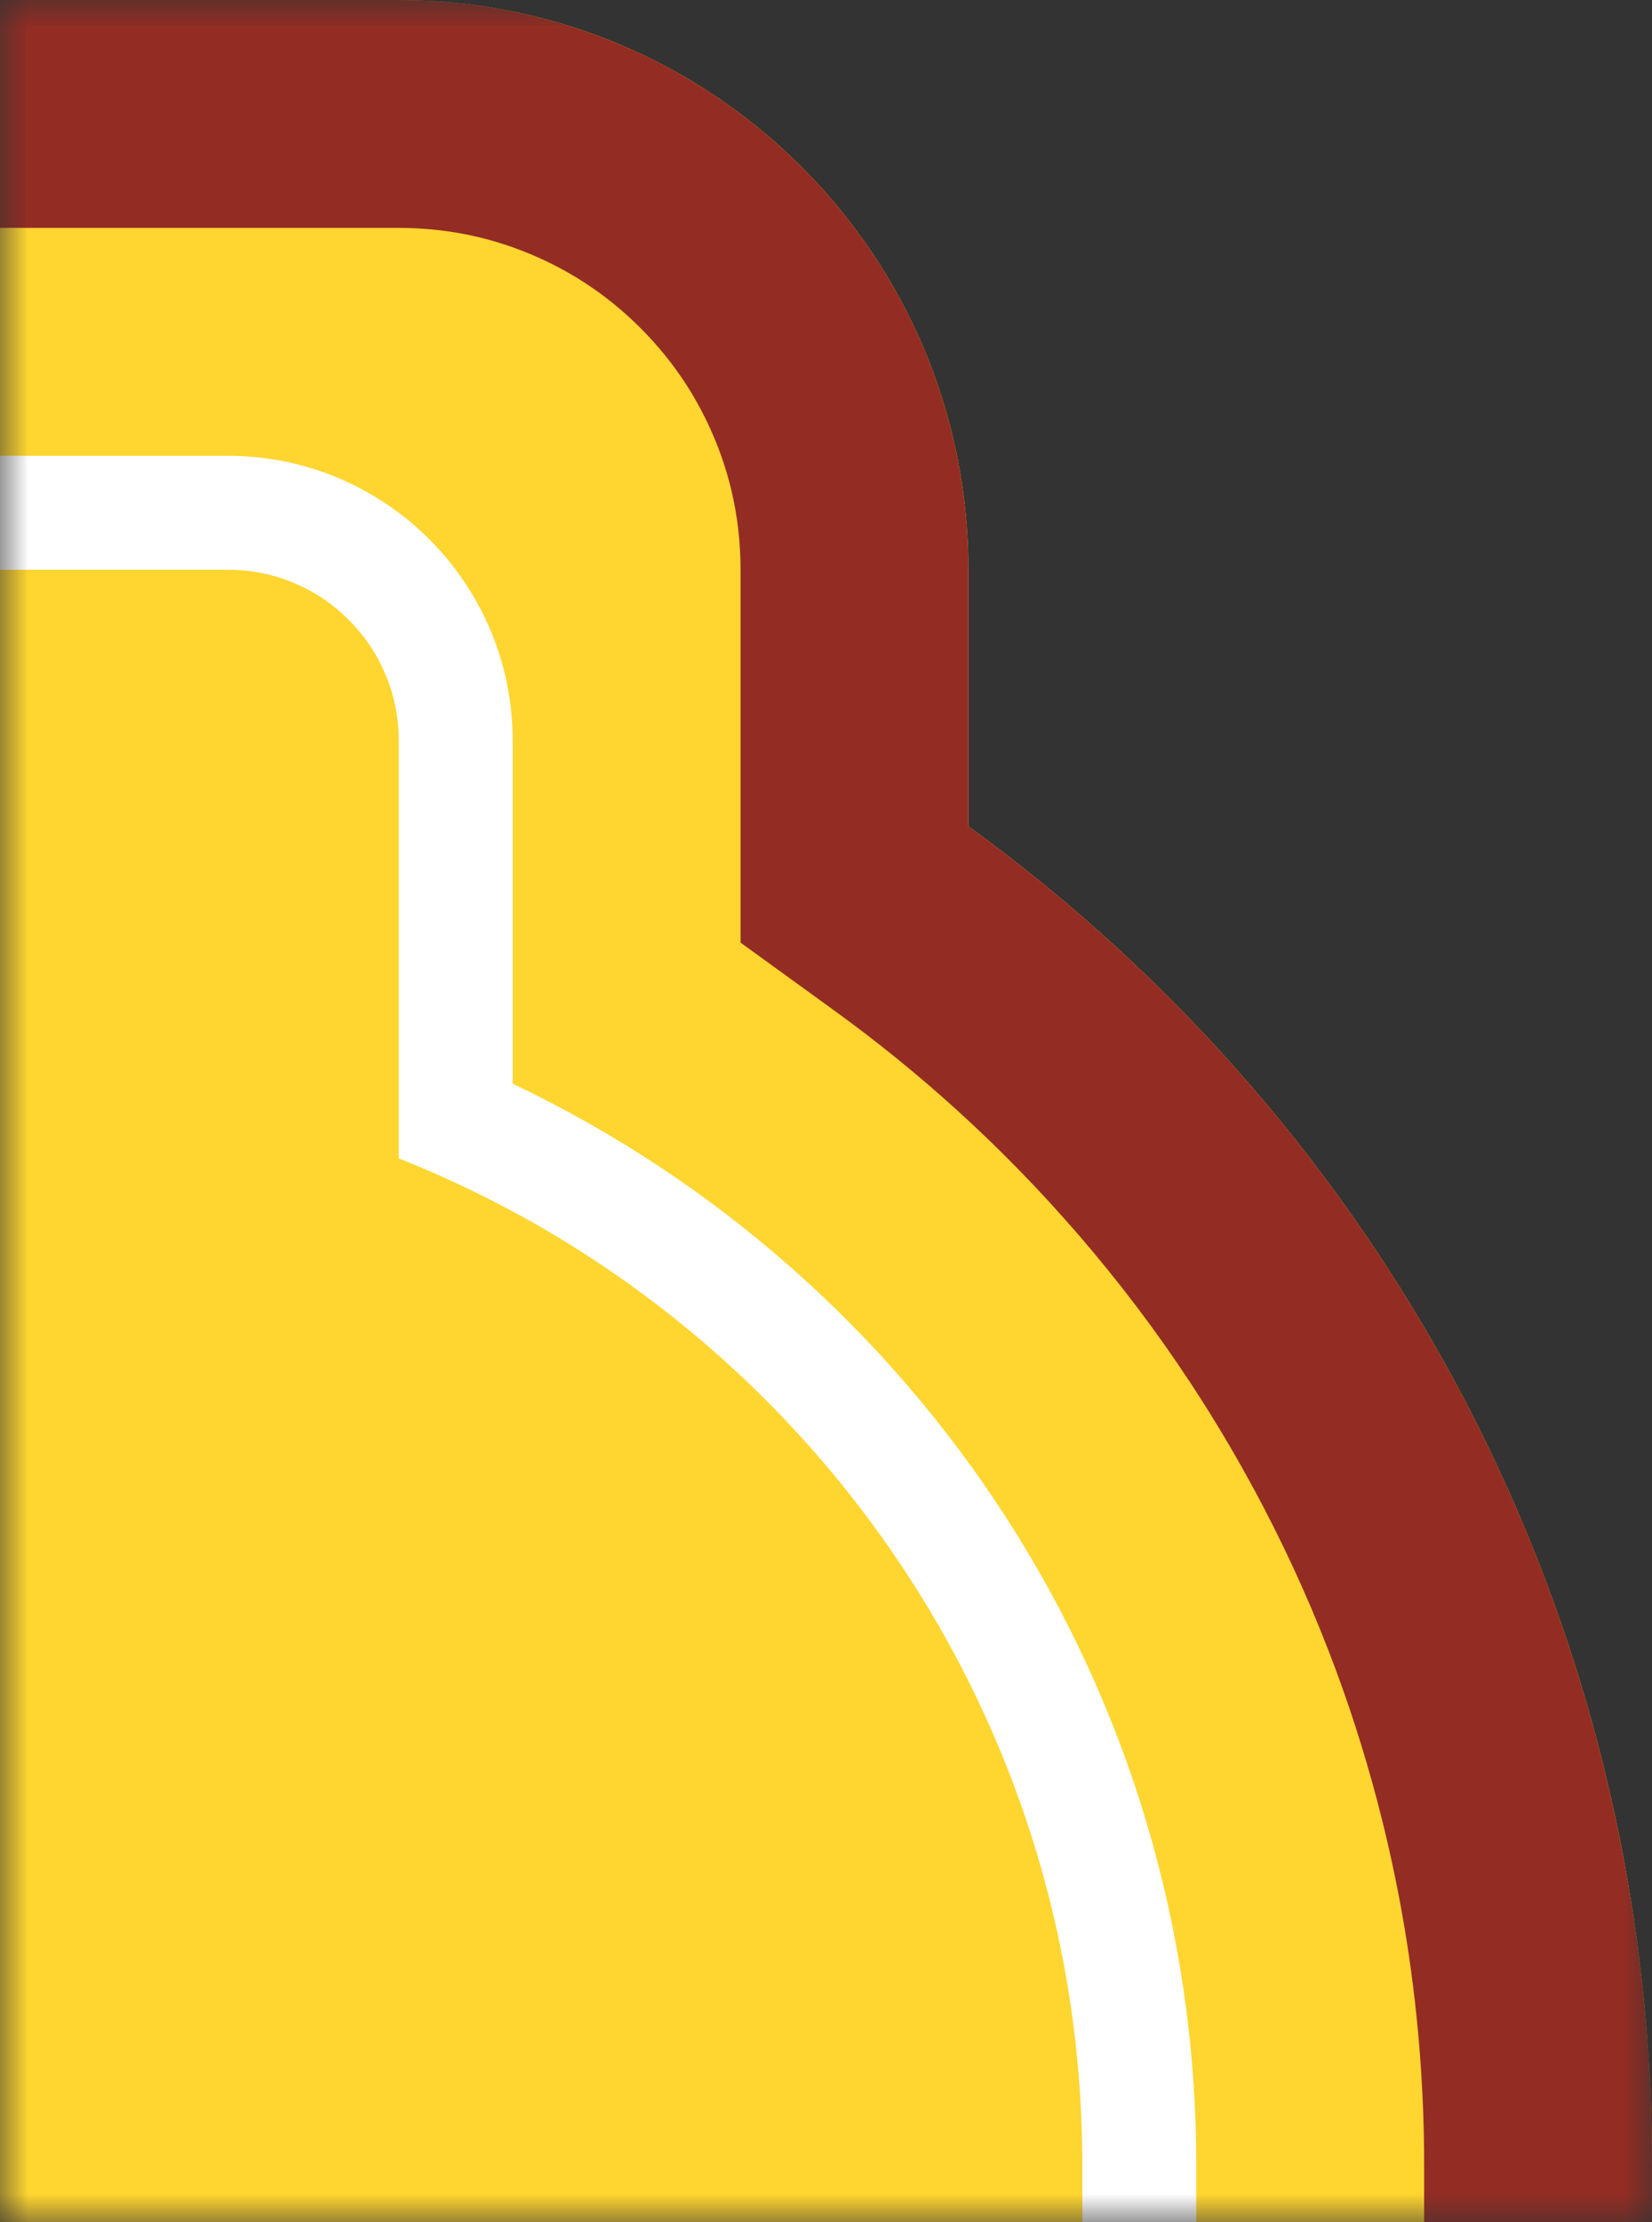 <svg viewBox="0 0 29 39" xmlns="http://www.w3.org/2000/svg" xmlns:xlink="http://www.w3.org/1999/xlink" width="29" height="39" fill="none" customFrame="#000000">
	<rect x="0" y="0" width="29" height="39" fill="#333333" stroke="none"/>
	<defs>
		<filter id="pixso_custom_mask_type_alpha">
			<feColorMatrix type="matrix" values="0 0 0 0 1 0 0 0 0 1 0 0 0 0 1 0 0 0 1 0 " />
		</filter>
		<linearGradient id="paint_linear_7" x1="29" x2="-29" y1="39" y2="39" gradientUnits="userSpaceOnUse">
			<stop stop-color="rgb(255,213,48)" offset="0.5" stop-opacity="1" />
			<stop stop-color="rgb(195,38,38)" offset="0.5" stop-opacity="1" />
		</linearGradient>
	</defs>
	<mask id="mask_16" width="29" height="39" x="0" y="0" maskUnits="userSpaceOnUse" mask-type="alpha">
		<g filter="url(#pixso_custom_mask_type_alpha)">
			<rect id="矩形 20" width="29" height="39" x="0" y="0" fill="rgb(196,196,196)" />
		</g>
	</mask>
	<g id="guard-dm-rt-bg" mask="url(#mask_16)">
		<g id="组合 15">
			<path id="矢量 10" d="M17 10C17 4.477 12.523 0 7 0L-7 0C-12.523 0 -17 4.477 -17 10L-17 14.503C-24.271 19.772 -29 28.334 -29 38L-29 40C-29 49.666 -24.271 58.228 -17 63.497L-17 68C-17 73.523 -12.523 78 -7 78L7 78C12.523 78 17 73.523 17 68L17 63.497C24.271 58.228 29 49.666 29 40L29 38C29 28.334 24.271 19.772 17 14.503L17 10Z" fill="url(#paint_linear_7)" fill-rule="evenodd" />
			<path id="矢量 10" d="M17 14.503L17 10C17 4.477 12.523 0 7 0L-7 0C-12.523 0 -17 4.477 -17 10L-17 14.503C-24.271 19.772 -29 28.334 -29 38L-29 40C-29 49.666 -24.271 58.228 -17 63.497L-17 68C-17 73.523 -12.523 78 -7 78L7 78C12.523 78 17 73.523 17 68L17 63.497C24.271 58.228 29 49.666 29 40L29 38C29 28.334 24.271 19.772 17 14.503ZM-7 4L7 4Q7.721 4 8.403 4.163Q8.878 4.277 9.334 4.47Q9.817 4.674 10.251 4.954Q10.784 5.298 11.243 5.757Q11.702 6.216 12.046 6.749Q12.326 7.183 12.53 7.666Q12.723 8.122 12.837 8.597Q13 9.279 13 10L13 16.544L14.653 17.742Q15.79 18.566 16.822 19.505Q17.93 20.514 18.917 21.655Q19.996 22.902 20.895 24.267Q21.591 25.325 22.18 26.453Q22.91 27.851 23.453 29.318Q23.931 30.61 24.265 31.955Q24.496 32.886 24.655 33.83Q25 35.886 25 38L25 40Q25 42.114 24.655 44.17Q24.496 45.114 24.265 46.045Q23.931 47.39 23.453 48.682Q22.91 50.149 22.18 51.547Q21.591 52.675 20.895 53.733Q19.996 55.098 18.917 56.345Q17.93 57.486 16.822 58.495Q15.79 59.434 14.653 60.258L13 61.456L13 68Q13 68.721 12.837 69.403Q12.723 69.878 12.53 70.334Q12.326 70.817 12.046 71.251Q11.702 71.784 11.243 72.243Q10.784 72.701 10.251 73.046Q9.817 73.326 9.334 73.53Q8.878 73.723 8.403 73.837Q7.721 74 7 74L-7 74Q-7.721 74 -8.403 73.837Q-8.878 73.723 -9.334 73.53Q-9.817 73.326 -10.251 73.046Q-10.784 72.701 -11.243 72.243Q-11.702 71.784 -12.046 71.251Q-12.326 70.817 -12.53 70.334Q-12.723 69.878 -12.837 69.403Q-13 68.721 -13 68L-13 61.456L-14.653 60.258Q-15.79 59.434 -16.823 58.494Q-17.93 57.486 -18.917 56.345Q-19.996 55.098 -20.895 53.732Q-21.592 52.675 -22.18 51.547Q-22.91 50.149 -23.453 48.682Q-23.931 47.39 -24.265 46.045Q-24.497 45.113 -24.655 44.169Q-25 42.114 -25 40L-25 38Q-25 35.886 -24.655 33.831Q-24.496 32.887 -24.265 31.955Q-23.931 30.61 -23.453 29.318Q-22.91 27.851 -22.18 26.453Q-21.592 25.325 -20.895 24.268Q-19.996 22.902 -18.917 21.655Q-17.93 20.514 -16.823 19.506Q-15.79 18.566 -14.653 17.742L-13 16.544L-13 10Q-13 9.279 -12.837 8.597Q-12.723 8.122 -12.53 7.666Q-12.326 7.183 -12.046 6.749Q-11.702 6.216 -11.243 5.757Q-10.784 5.298 -10.251 4.954Q-9.817 4.674 -9.334 4.47Q-8.878 4.277 -8.403 4.163Q-7.721 4 -7 4Z" fill="rgb(147,45,35)" fill-rule="evenodd" />
			<path id="矢量 11" d="M9 13C9 10.239 6.761 8 4 8L-4 8C-6.761 8 -9 10.239 -9 13L-9 19.021C-16.095 22.391 -21 29.623 -21 38L-21 40C-21 48.377 -16.095 55.609 -9 58.979L-9 65C-9 67.761 -6.761 70 -4 70L4 70C6.761 70 9 67.761 9 65L9 58.979C16.095 55.609 21 48.377 21 40L21 38C21 29.623 16.095 22.391 9 19.021L9 13ZM7 14L7 13C7 12.76 6.973 12.526 6.918 12.299L6.918 12.298L6.918 12.298L6.918 12.298C6.88 12.14 6.829 11.985 6.765 11.833C6.697 11.672 6.616 11.519 6.523 11.375C6.408 11.197 6.274 11.032 6.121 10.879C5.968 10.726 5.803 10.592 5.625 10.477C5.481 10.384 5.328 10.303 5.167 10.235C5.015 10.171 4.86 10.12 4.702 10.082C4.474 10.027 4.24 10 4 10L-4 10C-4.24 10 -4.474 10.027 -4.702 10.082C-4.86 10.12 -5.015 10.171 -5.167 10.235C-5.328 10.303 -5.481 10.384 -5.625 10.477L-5.625 10.477L-5.625 10.477C-5.803 10.592 -5.968 10.726 -6.121 10.879C-6.274 11.032 -6.408 11.197 -6.523 11.375C-6.616 11.519 -6.697 11.672 -6.765 11.833C-6.829 11.985 -6.88 12.14 -6.918 12.299C-6.973 12.526 -7 12.76 -7 13L-7 20.331C-7.687 20.604 -8.355 20.915 -9 21.263L-9 21.262C-9.555 21.561 -10.096 21.888 -10.622 22.244C-11.083 22.555 -11.529 22.886 -11.959 23.235L-11.96 23.235C-12.46 23.641 -12.939 24.072 -13.398 24.528C-13.411 24.541 -13.423 24.553 -13.435 24.565C-13.447 24.577 -13.459 24.589 -13.472 24.602C-13.928 25.061 -14.36 25.541 -14.765 26.041C-15.114 26.471 -15.445 26.917 -15.756 27.378C-16.158 27.973 -16.523 28.585 -16.853 29.217C-17.09 29.67 -17.308 30.133 -17.508 30.605C-17.749 31.175 -17.961 31.755 -18.144 32.343C-18.331 32.942 -18.488 33.551 -18.614 34.169C-18.68 34.493 -18.738 34.818 -18.787 35.144L-18.787 35.144C-18.917 36.005 -18.987 36.876 -18.998 37.754C-19 37.836 -19 37.918 -19 38L-19 40C-19 40.963 -18.929 41.915 -18.787 42.856C-18.738 43.182 -18.68 43.507 -18.614 43.831C-18.488 44.449 -18.331 45.057 -18.145 45.656C-17.961 46.245 -17.749 46.825 -17.508 47.395C-17.308 47.867 -17.09 48.33 -16.853 48.783C-16.523 49.414 -16.158 50.027 -15.756 50.622C-15.445 51.083 -15.115 51.528 -14.766 51.959C-14.357 52.463 -13.922 52.946 -13.461 53.409C-13.452 53.418 -13.444 53.426 -13.435 53.435C-13.426 53.444 -13.418 53.452 -13.409 53.461C-12.947 53.921 -12.464 54.356 -11.96 54.765C-11.529 55.114 -11.083 55.445 -10.622 55.756C-10.096 56.112 -9.555 56.439 -9 56.738L-9 56.737C-8.355 57.085 -7.687 57.397 -7 57.669L-7 65C-7 65.24 -6.973 65.474 -6.918 65.701C-6.88 65.86 -6.829 66.015 -6.765 66.167C-6.697 66.328 -6.616 66.481 -6.523 66.625C-6.408 66.803 -6.274 66.968 -6.121 67.121C-5.968 67.274 -5.803 67.408 -5.625 67.523C-5.481 67.616 -5.328 67.697 -5.167 67.765C-5.015 67.829 -4.86 67.88 -4.701 67.918C-4.474 67.973 -4.24 68 -4 68L4 68C4.24 68 4.474 67.973 4.701 67.918C4.86 67.88 5.015 67.829 5.167 67.765C5.328 67.697 5.481 67.616 5.626 67.523C5.803 67.408 5.968 67.274 6.121 67.121C6.274 66.968 6.408 66.803 6.523 66.625C6.616 66.481 6.697 66.328 6.765 66.167C6.829 66.015 6.88 65.86 6.918 65.702C6.973 65.474 7 65.24 7 65L7 57.669C7.687 57.397 8.355 57.085 9 56.737L9 56.738C9.555 56.439 10.096 56.112 10.622 55.756C11.083 55.445 11.529 55.114 11.96 54.765C12.473 54.348 12.965 53.905 13.435 53.435C13.905 52.965 14.348 52.473 14.765 51.959C15.114 51.529 15.445 51.083 15.756 50.622C16.158 50.028 16.523 49.415 16.853 48.784C17.09 48.33 17.308 47.867 17.508 47.395C17.749 46.824 17.962 46.244 18.145 45.656C18.331 45.057 18.488 44.449 18.614 43.831C18.68 43.507 18.738 43.182 18.787 42.856C18.917 41.995 18.987 41.124 18.998 40.246C19 40.164 19 40.082 19 40L19 38C19 37.874 18.999 37.748 18.996 37.623C18.98 36.788 18.91 35.961 18.787 35.142C18.738 34.816 18.68 34.492 18.614 34.169C18.488 33.552 18.331 32.944 18.145 32.346C17.962 31.757 17.749 31.176 17.508 30.605C17.308 30.133 17.09 29.67 16.853 29.217C16.523 28.585 16.158 27.973 15.756 27.378C15.445 26.917 15.114 26.471 14.765 26.04C14.359 25.54 13.928 25.061 13.472 24.602C13.46 24.589 13.447 24.577 13.435 24.565C13.419 24.549 13.404 24.534 13.388 24.518C12.932 24.065 12.456 23.637 11.959 23.235C11.529 22.886 11.083 22.555 10.622 22.244C10.096 21.888 9.555 21.561 9 21.262L9 21.263C8.355 20.915 7.687 20.604 7 20.331L7 14Z" fill="rgb(255,255,255)" fill-rule="evenodd" />
		</g>
	</g>
</svg>
